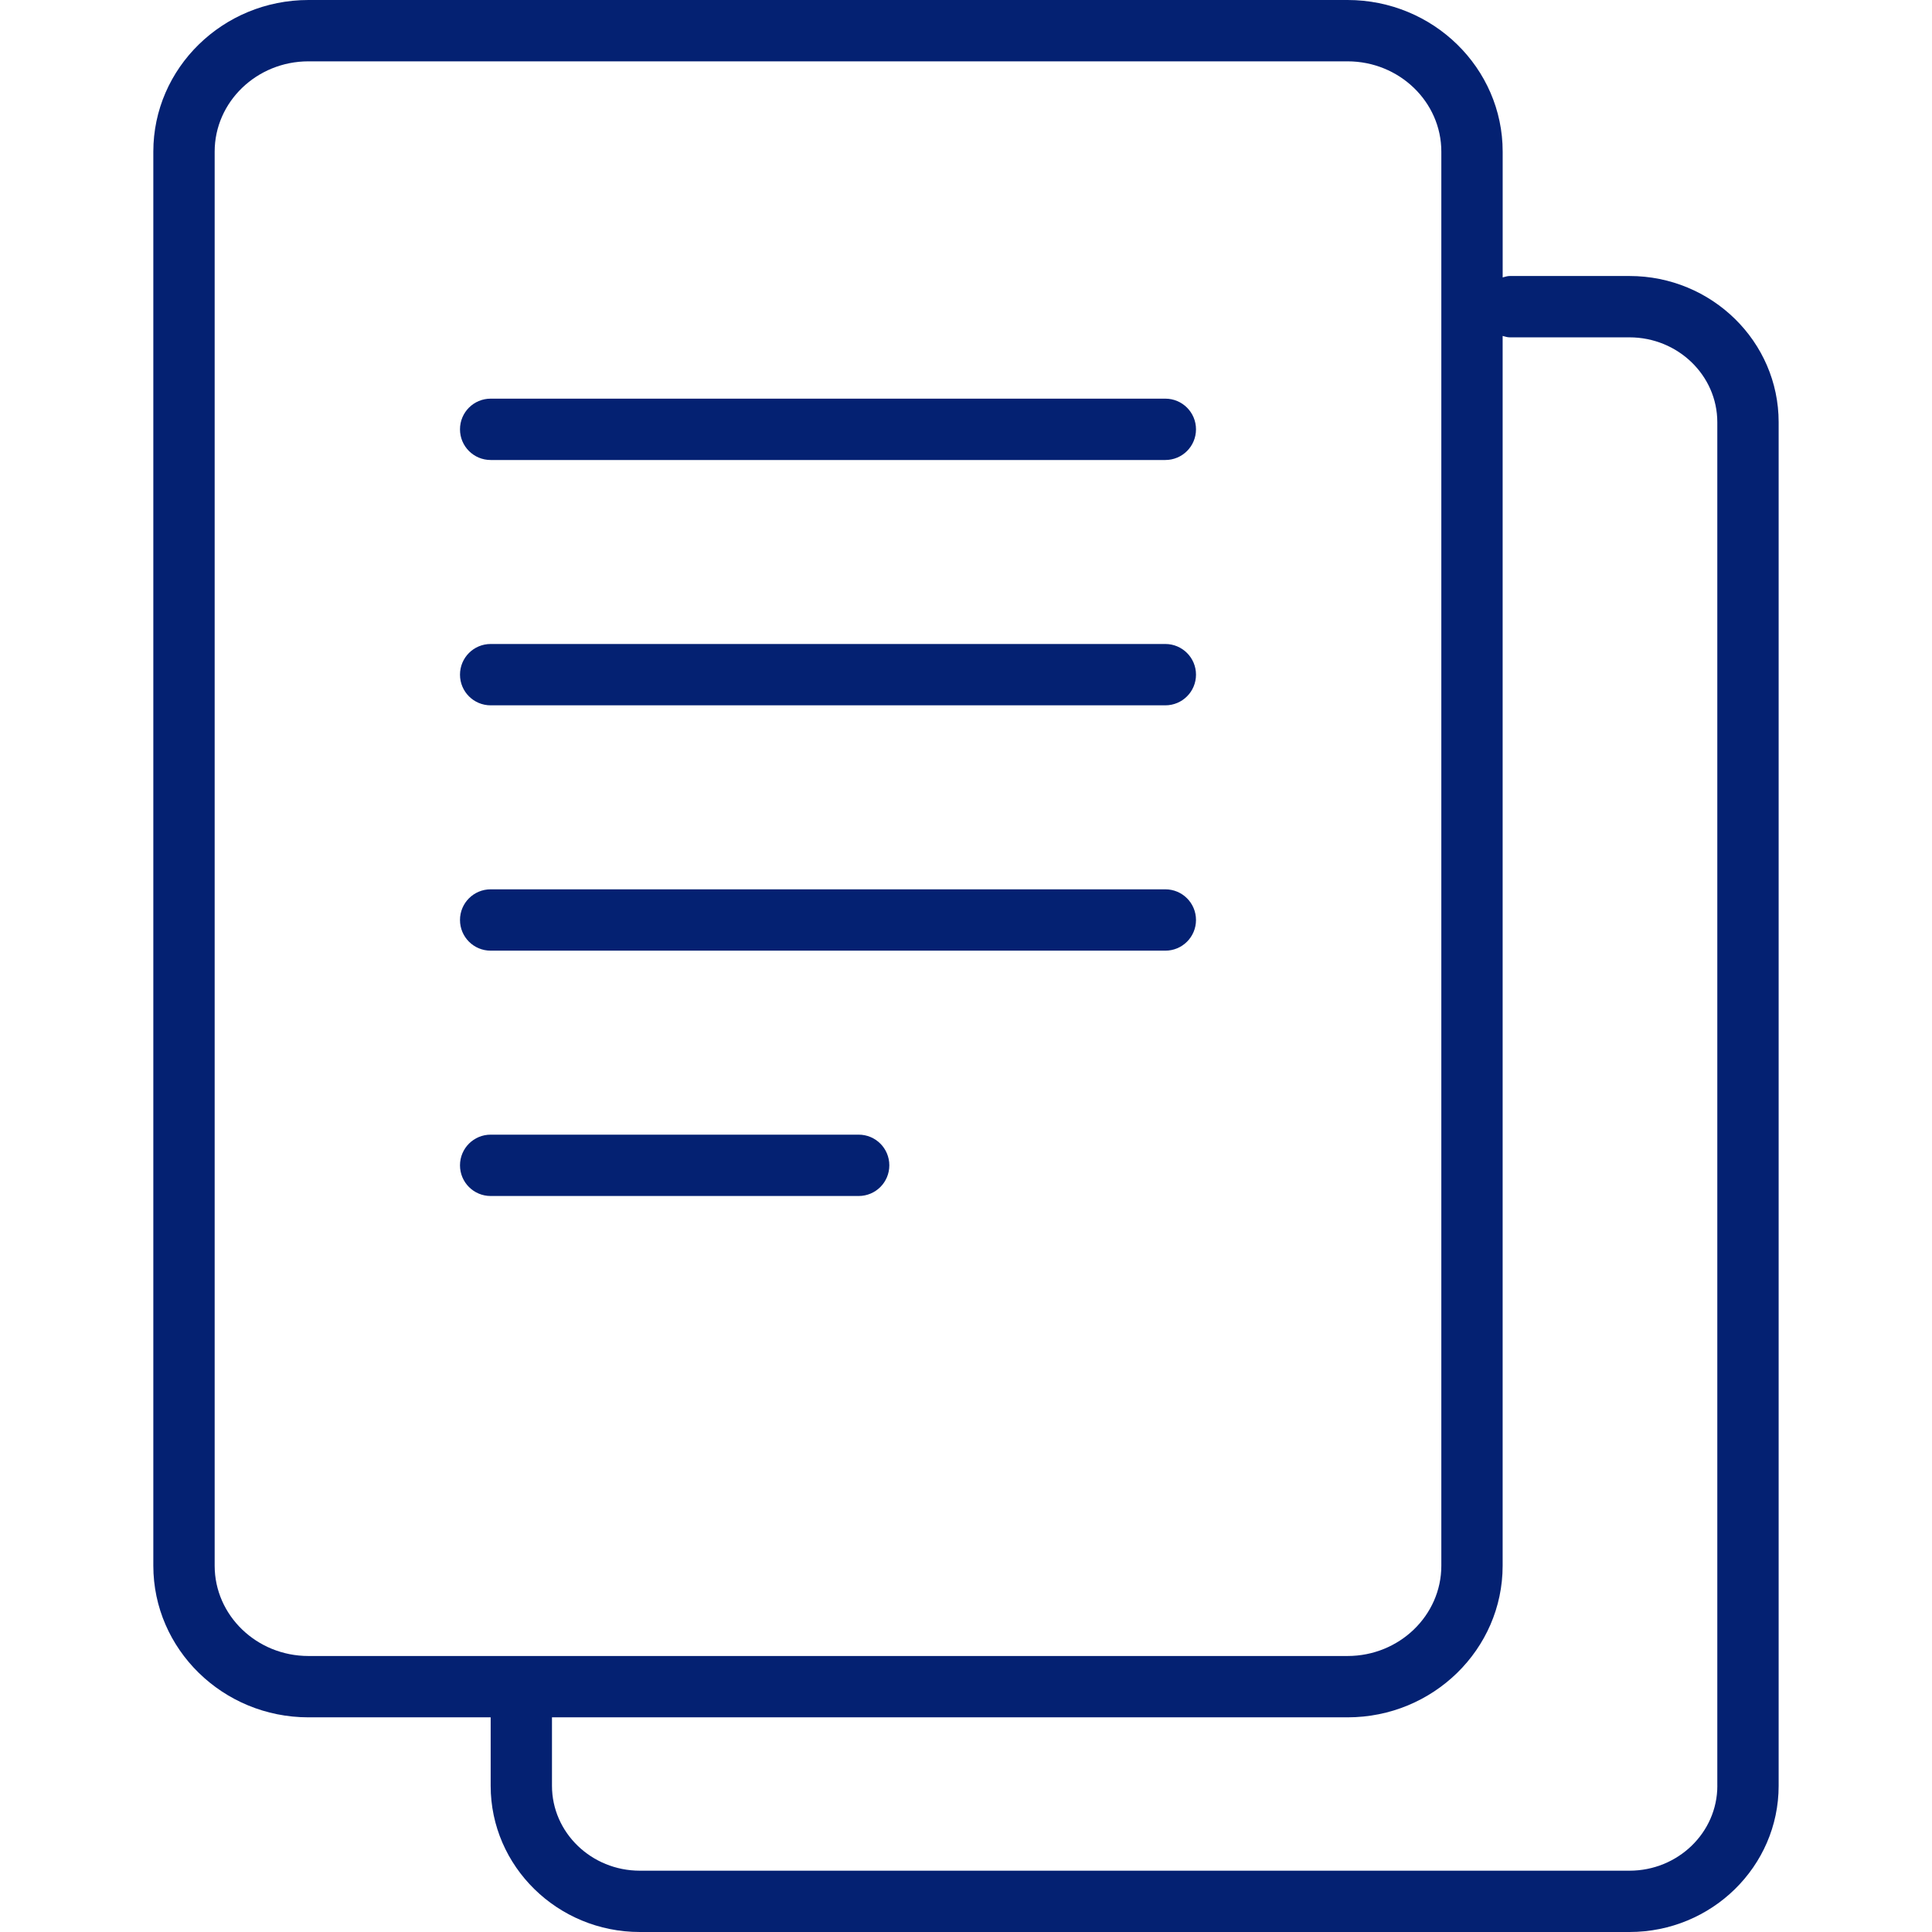 <?xml version="1.0" encoding="utf-8"?>
<!-- Generator: Adobe Illustrator 19.1.0, SVG Export Plug-In . SVG Version: 6.00 Build 0)  -->
<svg version="1.1" id="Layer_1" xmlns="http://www.w3.org/2000/svg" xmlns:xlink="http://www.w3.org/1999/xlink" x="0px" y="0px"
	 fill="#042172" viewBox="0 0 64 64" enable-background="new 0 0 64 64" xml:space="preserve">
<g id="Text-files">
	<path d="M53.979,9.143H50.011c-0.083,0-0.156,0.028-0.233,0.047V5.023
		C49.778,2.253,47.473,0,44.64,0h-34.423C7.384,0,5.079,2.253,5.079,5.023v46.843
		c0,2.77,2.305,5.023,5.138,5.023h6.037v2.268C16.254,61.827,18.47,64,21.195,64
		h32.784c2.725,0,4.941-2.173,4.941-4.843V13.986
		C58.921,11.316,56.704,9.143,53.979,9.143z M7.111,51.866V5.023
		c0-1.649,1.394-2.991,3.106-2.991h34.423c1.712,0,3.106,1.342,3.106,2.991v46.843
		c0,1.649-1.394,2.991-3.106,2.991h-34.423C8.505,54.857,7.111,53.515,7.111,51.866z
		 M56.889,59.157c0,1.551-1.306,2.812-2.91,2.812h-32.784
		c-1.604,0-2.91-1.261-2.91-2.812v-2.268h26.354
		c2.833,0,5.138-2.253,5.138-5.023V11.128c0.077,0.019,0.15,0.047,0.233,0.047
		h3.968c1.604,0,2.91,1.261,2.91,2.812V59.157z"/>
	<path d="M38.603,13.206H16.254c-0.562,0-1.016,0.454-1.016,1.016
		c0,0.562,0.454,1.016,1.016,1.016h22.349c0.562,0,1.016-0.454,1.016-1.016
		C39.619,13.661,39.165,13.206,38.603,13.206z"/>
	<path d="M38.603,21.333H16.254c-0.562,0-1.016,0.454-1.016,1.016
		c0,0.562,0.454,1.016,1.016,1.016h22.349c0.562,0,1.016-0.454,1.016-1.016
		C39.619,21.788,39.165,21.333,38.603,21.333z"/>
	<path d="M38.603,29.46H16.254c-0.562,0-1.016,0.454-1.016,1.016
		s0.454,1.016,1.016,1.016h22.349c0.562,0,1.016-0.454,1.016-1.016
		S39.165,29.46,38.603,29.46z"/>
	<path d="M28.444,37.587H16.254c-0.562,0-1.016,0.454-1.016,1.016
		s0.454,1.016,1.016,1.016h12.19c0.562,0,1.016-0.454,1.016-1.016
		S29.006,37.587,28.444,37.587z"/>
</g>
<g>
</g>
<g>
</g>
<g>
</g>
<g>
</g>
<g>
</g>
<g>
</g>
<g>
</g>
<g>
</g>
<g>
</g>
<g>
</g>
<g>
</g>
<g>
</g>
<g>
</g>
<g>
</g>
<g>
</g>
</svg>
